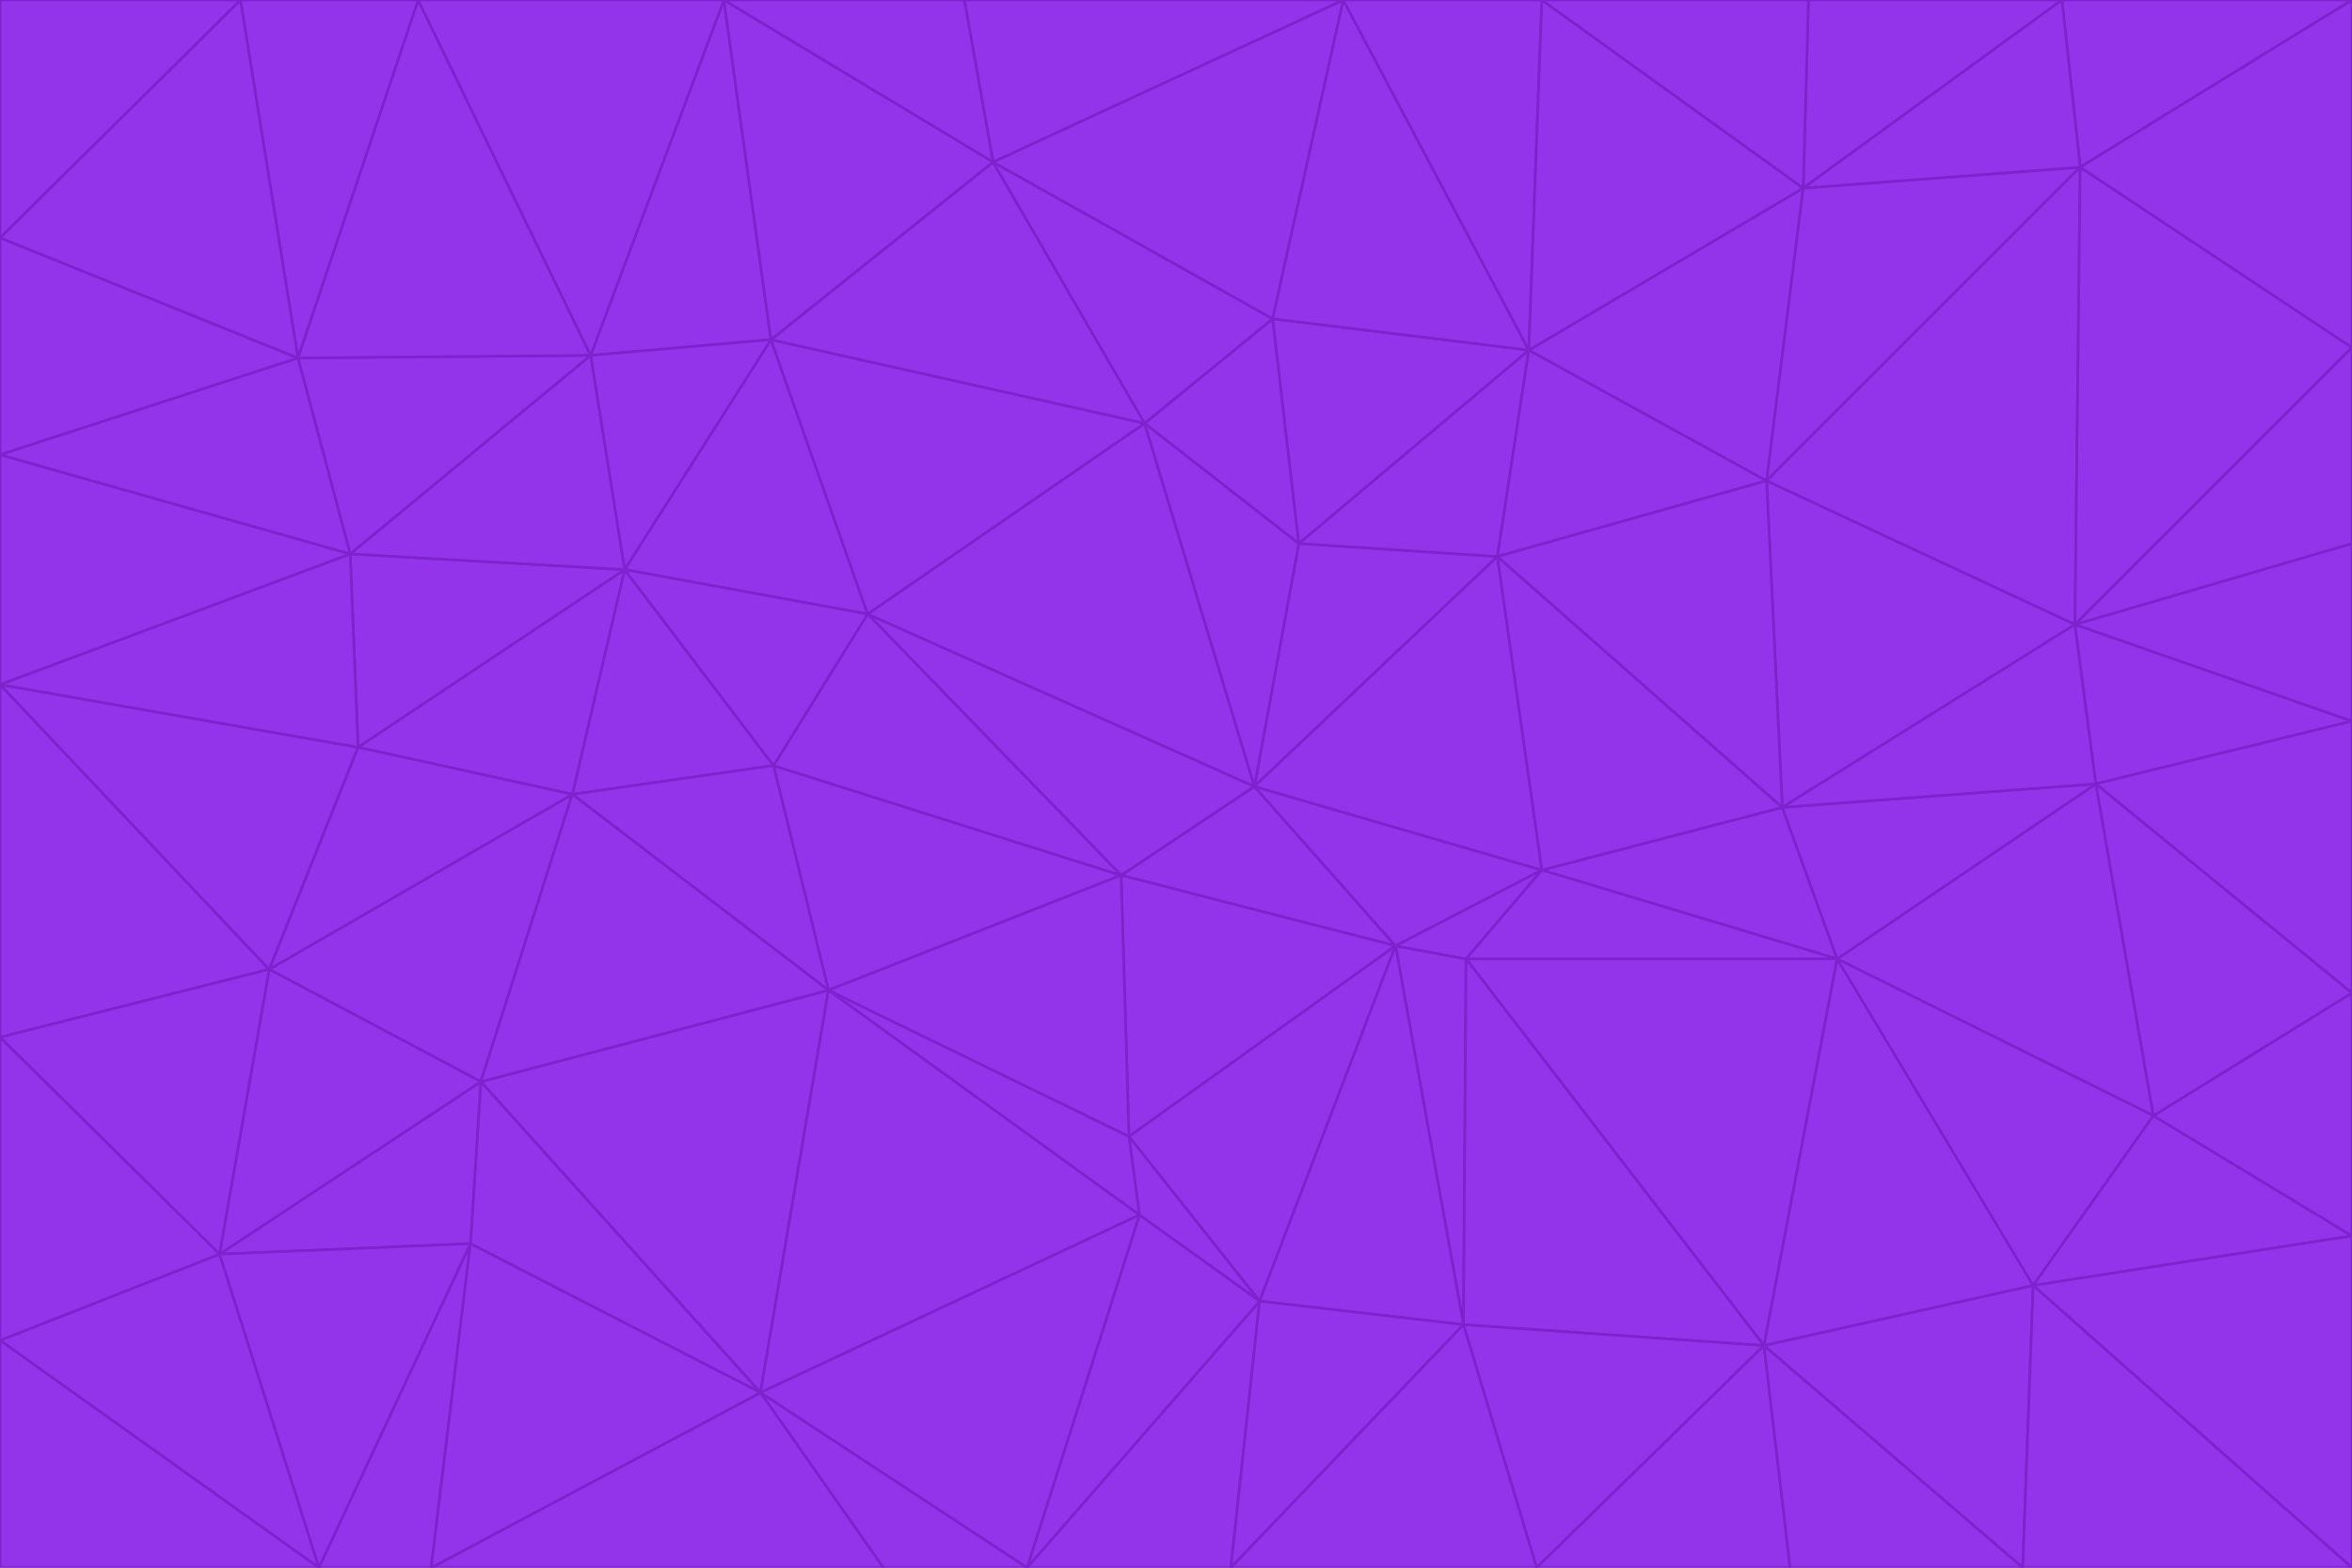 <svg id="visual" viewBox="0 0 900 600" width="900" height="600" xmlns="http://www.w3.org/2000/svg" xmlns:xlink="http://www.w3.org/1999/xlink" version="1.1"><g stroke-width="1" stroke-linejoin="bevel"><path d="M480 301L429 335L534 362Z" fill="#9333ea" stroke="#7e22ce"></path><path d="M534 362L590 333L480 301Z" fill="#9333ea" stroke="#7e22ce"></path><path d="M429 335L432 435L534 362Z" fill="#9333ea" stroke="#7e22ce"></path><path d="M534 362L560 507L561 367Z" fill="#9333ea" stroke="#7e22ce"></path><path d="M561 367L590 333L534 362Z" fill="#9333ea" stroke="#7e22ce"></path><path d="M432 435L482 498L534 362Z" fill="#9333ea" stroke="#7e22ce"></path><path d="M436 465L482 498L432 435Z" fill="#9333ea" stroke="#7e22ce"></path><path d="M703 367L682 309L590 333Z" fill="#9333ea" stroke="#7e22ce"></path><path d="M573 213L497 208L480 301Z" fill="#9333ea" stroke="#7e22ce"></path><path d="M480 301L332 235L429 335Z" fill="#9333ea" stroke="#7e22ce"></path><path d="M296 293L317 379L429 335Z" fill="#9333ea" stroke="#7e22ce"></path><path d="M429 335L317 379L432 435Z" fill="#9333ea" stroke="#7e22ce"></path><path d="M432 435L317 379L436 465Z" fill="#9333ea" stroke="#7e22ce"></path><path d="M590 333L573 213L480 301Z" fill="#9333ea" stroke="#7e22ce"></path><path d="M482 498L560 507L534 362Z" fill="#9333ea" stroke="#7e22ce"></path><path d="M438 162L332 235L480 301Z" fill="#9333ea" stroke="#7e22ce"></path><path d="M332 235L296 293L429 335Z" fill="#9333ea" stroke="#7e22ce"></path><path d="M497 208L438 162L480 301Z" fill="#9333ea" stroke="#7e22ce"></path><path d="M487 122L438 162L497 208Z" fill="#9333ea" stroke="#7e22ce"></path><path d="M703 367L590 333L561 367Z" fill="#9333ea" stroke="#7e22ce"></path><path d="M590 333L682 309L573 213Z" fill="#9333ea" stroke="#7e22ce"></path><path d="M675 515L703 367L561 367Z" fill="#9333ea" stroke="#7e22ce"></path><path d="M585 134L497 208L573 213Z" fill="#9333ea" stroke="#7e22ce"></path><path d="M585 134L487 122L497 208Z" fill="#9333ea" stroke="#7e22ce"></path><path d="M295 130L239 218L332 235Z" fill="#9333ea" stroke="#7e22ce"></path><path d="M393 600L471 600L482 498Z" fill="#9333ea" stroke="#7e22ce"></path><path d="M482 498L471 600L560 507Z" fill="#9333ea" stroke="#7e22ce"></path><path d="M560 507L675 515L561 367Z" fill="#9333ea" stroke="#7e22ce"></path><path d="M393 600L482 498L436 465Z" fill="#9333ea" stroke="#7e22ce"></path><path d="M676 184L585 134L573 213Z" fill="#9333ea" stroke="#7e22ce"></path><path d="M588 600L675 515L560 507Z" fill="#9333ea" stroke="#7e22ce"></path><path d="M184 414L291 533L317 379Z" fill="#9333ea" stroke="#7e22ce"></path><path d="M317 379L291 533L436 465Z" fill="#9333ea" stroke="#7e22ce"></path><path d="M291 533L393 600L436 465Z" fill="#9333ea" stroke="#7e22ce"></path><path d="M794 239L676 184L682 309Z" fill="#9333ea" stroke="#7e22ce"></path><path d="M682 309L676 184L573 213Z" fill="#9333ea" stroke="#7e22ce"></path><path d="M239 218L219 304L296 293Z" fill="#9333ea" stroke="#7e22ce"></path><path d="M296 293L219 304L317 379Z" fill="#9333ea" stroke="#7e22ce"></path><path d="M239 218L296 293L332 235Z" fill="#9333ea" stroke="#7e22ce"></path><path d="M471 600L588 600L560 507Z" fill="#9333ea" stroke="#7e22ce"></path><path d="M295 130L332 235L438 162Z" fill="#9333ea" stroke="#7e22ce"></path><path d="M291 533L338 600L393 600Z" fill="#9333ea" stroke="#7e22ce"></path><path d="M380 62L295 130L438 162Z" fill="#9333ea" stroke="#7e22ce"></path><path d="M103 371L184 414L219 304Z" fill="#9333ea" stroke="#7e22ce"></path><path d="M219 304L184 414L317 379Z" fill="#9333ea" stroke="#7e22ce"></path><path d="M291 533L165 600L338 600Z" fill="#9333ea" stroke="#7e22ce"></path><path d="M487 122L380 62L438 162Z" fill="#9333ea" stroke="#7e22ce"></path><path d="M514 0L380 62L487 122Z" fill="#9333ea" stroke="#7e22ce"></path><path d="M588 600L685 600L675 515Z" fill="#9333ea" stroke="#7e22ce"></path><path d="M824 427L802 300L703 367Z" fill="#9333ea" stroke="#7e22ce"></path><path d="M184 414L180 476L291 533Z" fill="#9333ea" stroke="#7e22ce"></path><path d="M778 492L703 367L675 515Z" fill="#9333ea" stroke="#7e22ce"></path><path d="M703 367L802 300L682 309Z" fill="#9333ea" stroke="#7e22ce"></path><path d="M774 600L778 492L675 515Z" fill="#9333ea" stroke="#7e22ce"></path><path d="M802 300L794 239L682 309Z" fill="#9333ea" stroke="#7e22ce"></path><path d="M676 184L690 72L585 134Z" fill="#9333ea" stroke="#7e22ce"></path><path d="M277 0L226 136L295 130Z" fill="#9333ea" stroke="#7e22ce"></path><path d="M295 130L226 136L239 218Z" fill="#9333ea" stroke="#7e22ce"></path><path d="M239 218L137 286L219 304Z" fill="#9333ea" stroke="#7e22ce"></path><path d="M134 212L137 286L239 218Z" fill="#9333ea" stroke="#7e22ce"></path><path d="M184 414L84 480L180 476Z" fill="#9333ea" stroke="#7e22ce"></path><path d="M778 492L824 427L703 367Z" fill="#9333ea" stroke="#7e22ce"></path><path d="M802 300L900 276L794 239Z" fill="#9333ea" stroke="#7e22ce"></path><path d="M796 64L690 72L676 184Z" fill="#9333ea" stroke="#7e22ce"></path><path d="M585 134L514 0L487 122Z" fill="#9333ea" stroke="#7e22ce"></path><path d="M590 0L514 0L585 134Z" fill="#9333ea" stroke="#7e22ce"></path><path d="M690 72L590 0L585 134Z" fill="#9333ea" stroke="#7e22ce"></path><path d="M380 62L277 0L295 130Z" fill="#9333ea" stroke="#7e22ce"></path><path d="M514 0L369 0L380 62Z" fill="#9333ea" stroke="#7e22ce"></path><path d="M226 136L134 212L239 218Z" fill="#9333ea" stroke="#7e22ce"></path><path d="M114 137L134 212L226 136Z" fill="#9333ea" stroke="#7e22ce"></path><path d="M0 397L103 371L0 262Z" fill="#9333ea" stroke="#7e22ce"></path><path d="M137 286L103 371L219 304Z" fill="#9333ea" stroke="#7e22ce"></path><path d="M685 600L774 600L675 515Z" fill="#9333ea" stroke="#7e22ce"></path><path d="M778 492L900 473L824 427Z" fill="#9333ea" stroke="#7e22ce"></path><path d="M122 600L165 600L180 476Z" fill="#9333ea" stroke="#7e22ce"></path><path d="M180 476L165 600L291 533Z" fill="#9333ea" stroke="#7e22ce"></path><path d="M369 0L277 0L380 62Z" fill="#9333ea" stroke="#7e22ce"></path><path d="M789 0L692 0L690 72Z" fill="#9333ea" stroke="#7e22ce"></path><path d="M690 72L692 0L590 0Z" fill="#9333ea" stroke="#7e22ce"></path><path d="M103 371L84 480L184 414Z" fill="#9333ea" stroke="#7e22ce"></path><path d="M900 473L900 380L824 427Z" fill="#9333ea" stroke="#7e22ce"></path><path d="M824 427L900 380L802 300Z" fill="#9333ea" stroke="#7e22ce"></path><path d="M794 239L796 64L676 184Z" fill="#9333ea" stroke="#7e22ce"></path><path d="M160 0L114 137L226 136Z" fill="#9333ea" stroke="#7e22ce"></path><path d="M0 262L103 371L137 286Z" fill="#9333ea" stroke="#7e22ce"></path><path d="M103 371L0 397L84 480Z" fill="#9333ea" stroke="#7e22ce"></path><path d="M900 380L900 276L802 300Z" fill="#9333ea" stroke="#7e22ce"></path><path d="M900 133L796 64L794 239Z" fill="#9333ea" stroke="#7e22ce"></path><path d="M84 480L122 600L180 476Z" fill="#9333ea" stroke="#7e22ce"></path><path d="M900 600L900 473L778 492Z" fill="#9333ea" stroke="#7e22ce"></path><path d="M900 276L900 208L794 239Z" fill="#9333ea" stroke="#7e22ce"></path><path d="M900 0L789 0L796 64Z" fill="#9333ea" stroke="#7e22ce"></path><path d="M796 64L789 0L690 72Z" fill="#9333ea" stroke="#7e22ce"></path><path d="M900 208L900 133L794 239Z" fill="#9333ea" stroke="#7e22ce"></path><path d="M277 0L160 0L226 136Z" fill="#9333ea" stroke="#7e22ce"></path><path d="M0 262L137 286L134 212Z" fill="#9333ea" stroke="#7e22ce"></path><path d="M84 480L0 513L122 600Z" fill="#9333ea" stroke="#7e22ce"></path><path d="M0 262L134 212L0 174Z" fill="#9333ea" stroke="#7e22ce"></path><path d="M774 600L900 600L778 492Z" fill="#9333ea" stroke="#7e22ce"></path><path d="M0 174L134 212L114 137Z" fill="#9333ea" stroke="#7e22ce"></path><path d="M0 397L0 513L84 480Z" fill="#9333ea" stroke="#7e22ce"></path><path d="M0 91L0 174L114 137Z" fill="#9333ea" stroke="#7e22ce"></path><path d="M160 0L92 0L114 137Z" fill="#9333ea" stroke="#7e22ce"></path><path d="M0 513L0 600L122 600Z" fill="#9333ea" stroke="#7e22ce"></path><path d="M92 0L0 91L114 137Z" fill="#9333ea" stroke="#7e22ce"></path><path d="M900 133L900 0L796 64Z" fill="#9333ea" stroke="#7e22ce"></path><path d="M92 0L0 0L0 91Z" fill="#9333ea" stroke="#7e22ce"></path></g></svg>